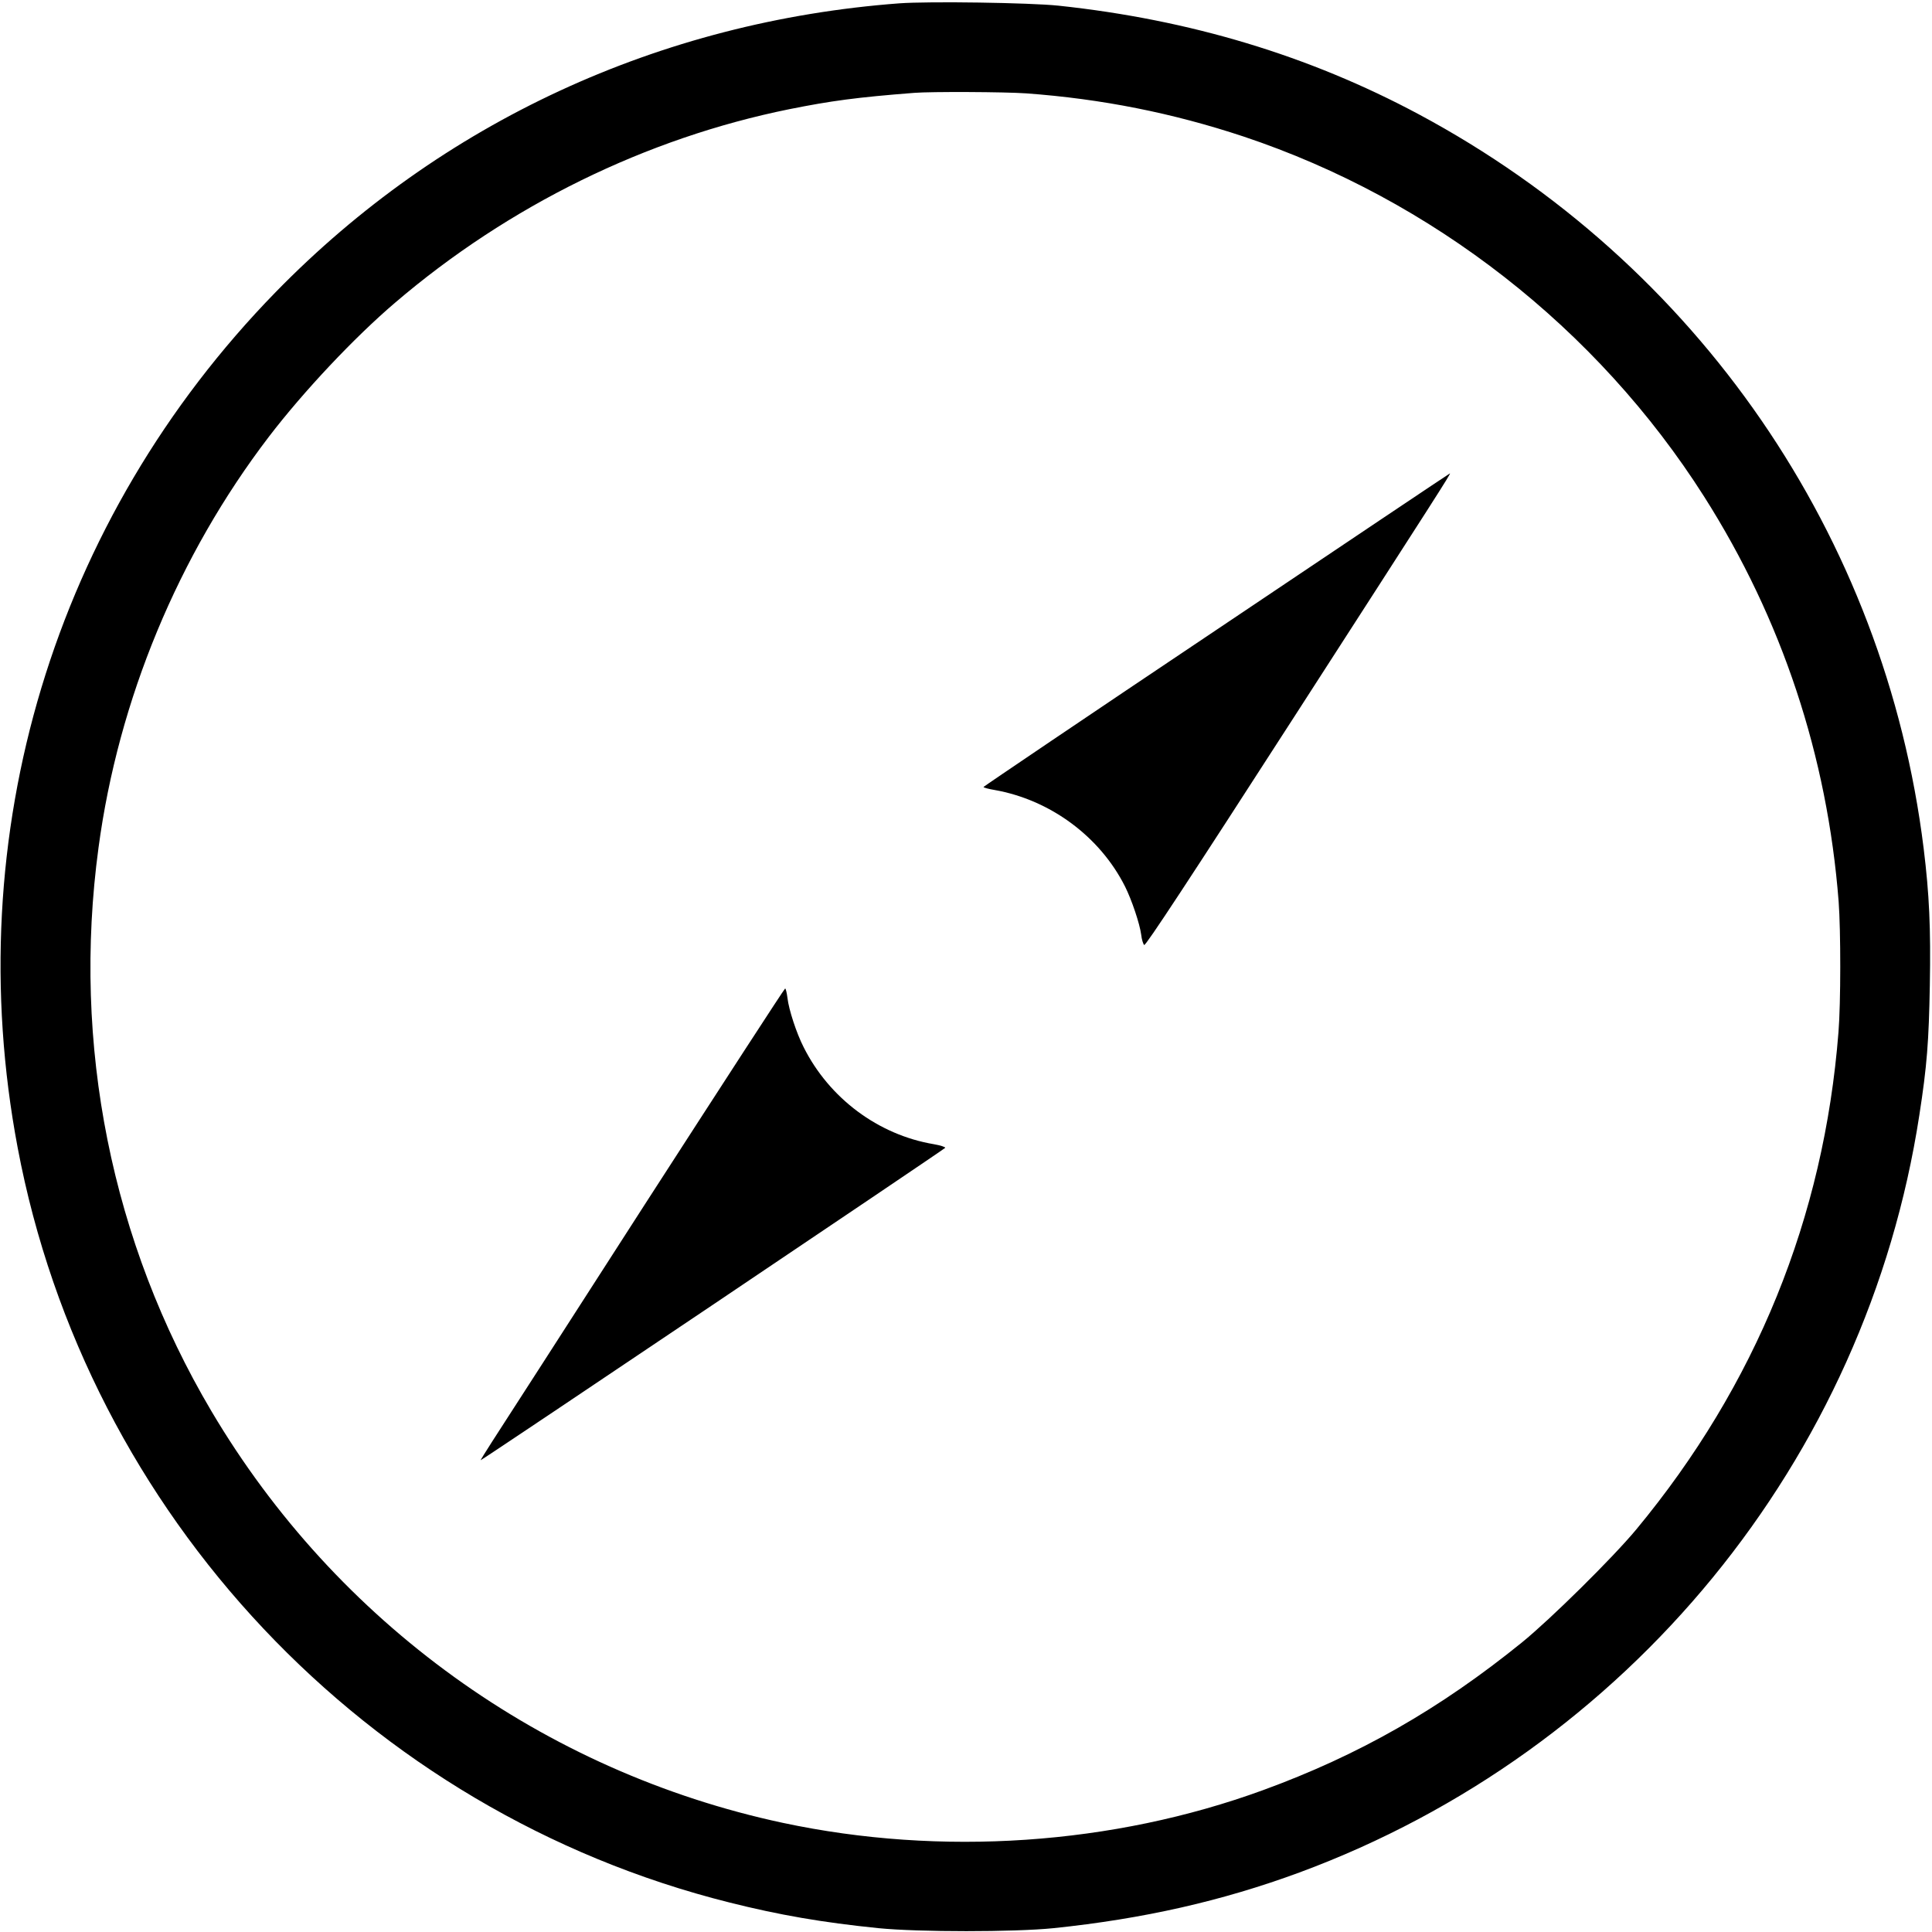 <?xml version="1.0" standalone="no"?>
<!DOCTYPE svg PUBLIC "-//W3C//DTD SVG 20010904//EN"
 "http://www.w3.org/TR/2001/REC-SVG-20010904/DTD/svg10.dtd">
<svg version="1.0" xmlns="http://www.w3.org/2000/svg"
 width="1159pt" height="1159pt" viewBox="0 0 1159 1159"
 preserveAspectRatio="xMidYMid meet">

<g transform="translate(0,1159) scale(0.1,-0.1)"
fill="#000000" stroke="none">
<path d="M5395 11570 c-1438 -108 -2747 -714 -3740 -1731 -1332 -1365 -1903
-3258 -1549 -5134 415 -2202 2095 -3984 4270 -4528 298 -75 558 -120 894 -154
241 -24 814 -24 1050 0 540 56 1011 163 1475 334 1972 729 3402 2476 3719
4543 46 296 57 443 63 780 6 344 -3 543 -37 820 -232 1875 -1356 3509 -3030
4405 -656 351 -1371 567 -2160 651 -173 18 -777 27 -955 14z m760 -540 c454
-33 880 -118 1305 -259 1132 -378 2122 -1151 2763 -2160 467 -735 739 -1556
807 -2430 13 -175 13 -610 -1 -782 -87 -1114 -496 -2119 -1213 -2984 -142
-171 -515 -539 -686 -678 -494 -400 -978 -676 -1553 -886 -901 -329 -1931
-399 -2882 -196 -1434 307 -2676 1201 -3427 2470 -599 1012 -837 2198 -677
3380 119 887 478 1753 1022 2465 208 272 513 596 757 804 682 583 1506 987
2365 1161 250 50 403 71 750 98 99 8 543 6 670 -3z"/>
<path d="M7298 7812 c-769 -515 -1397 -940 -1398 -943 0 -4 30 -12 66 -18 334
-59 632 -279 783 -579 40 -80 88 -222 97 -289 3 -29 12 -57 18 -62 8 -7 269
390 911 1386 853 1323 930 1443 923 1443 -2 0 -632 -422 -1400 -938z"/>
<path d="M3864 4358 c-461 -717 -871 -1354 -911 -1415 -40 -62 -71 -113 -70
-113 9 0 2783 1866 2787 1874 3 5 -28 15 -68 22 -333 56 -627 275 -781 582
-43 84 -89 225 -97 295 -4 31 -10 57 -14 57 -4 0 -384 -586 -846 -1302z"/>
</g>
</svg>
